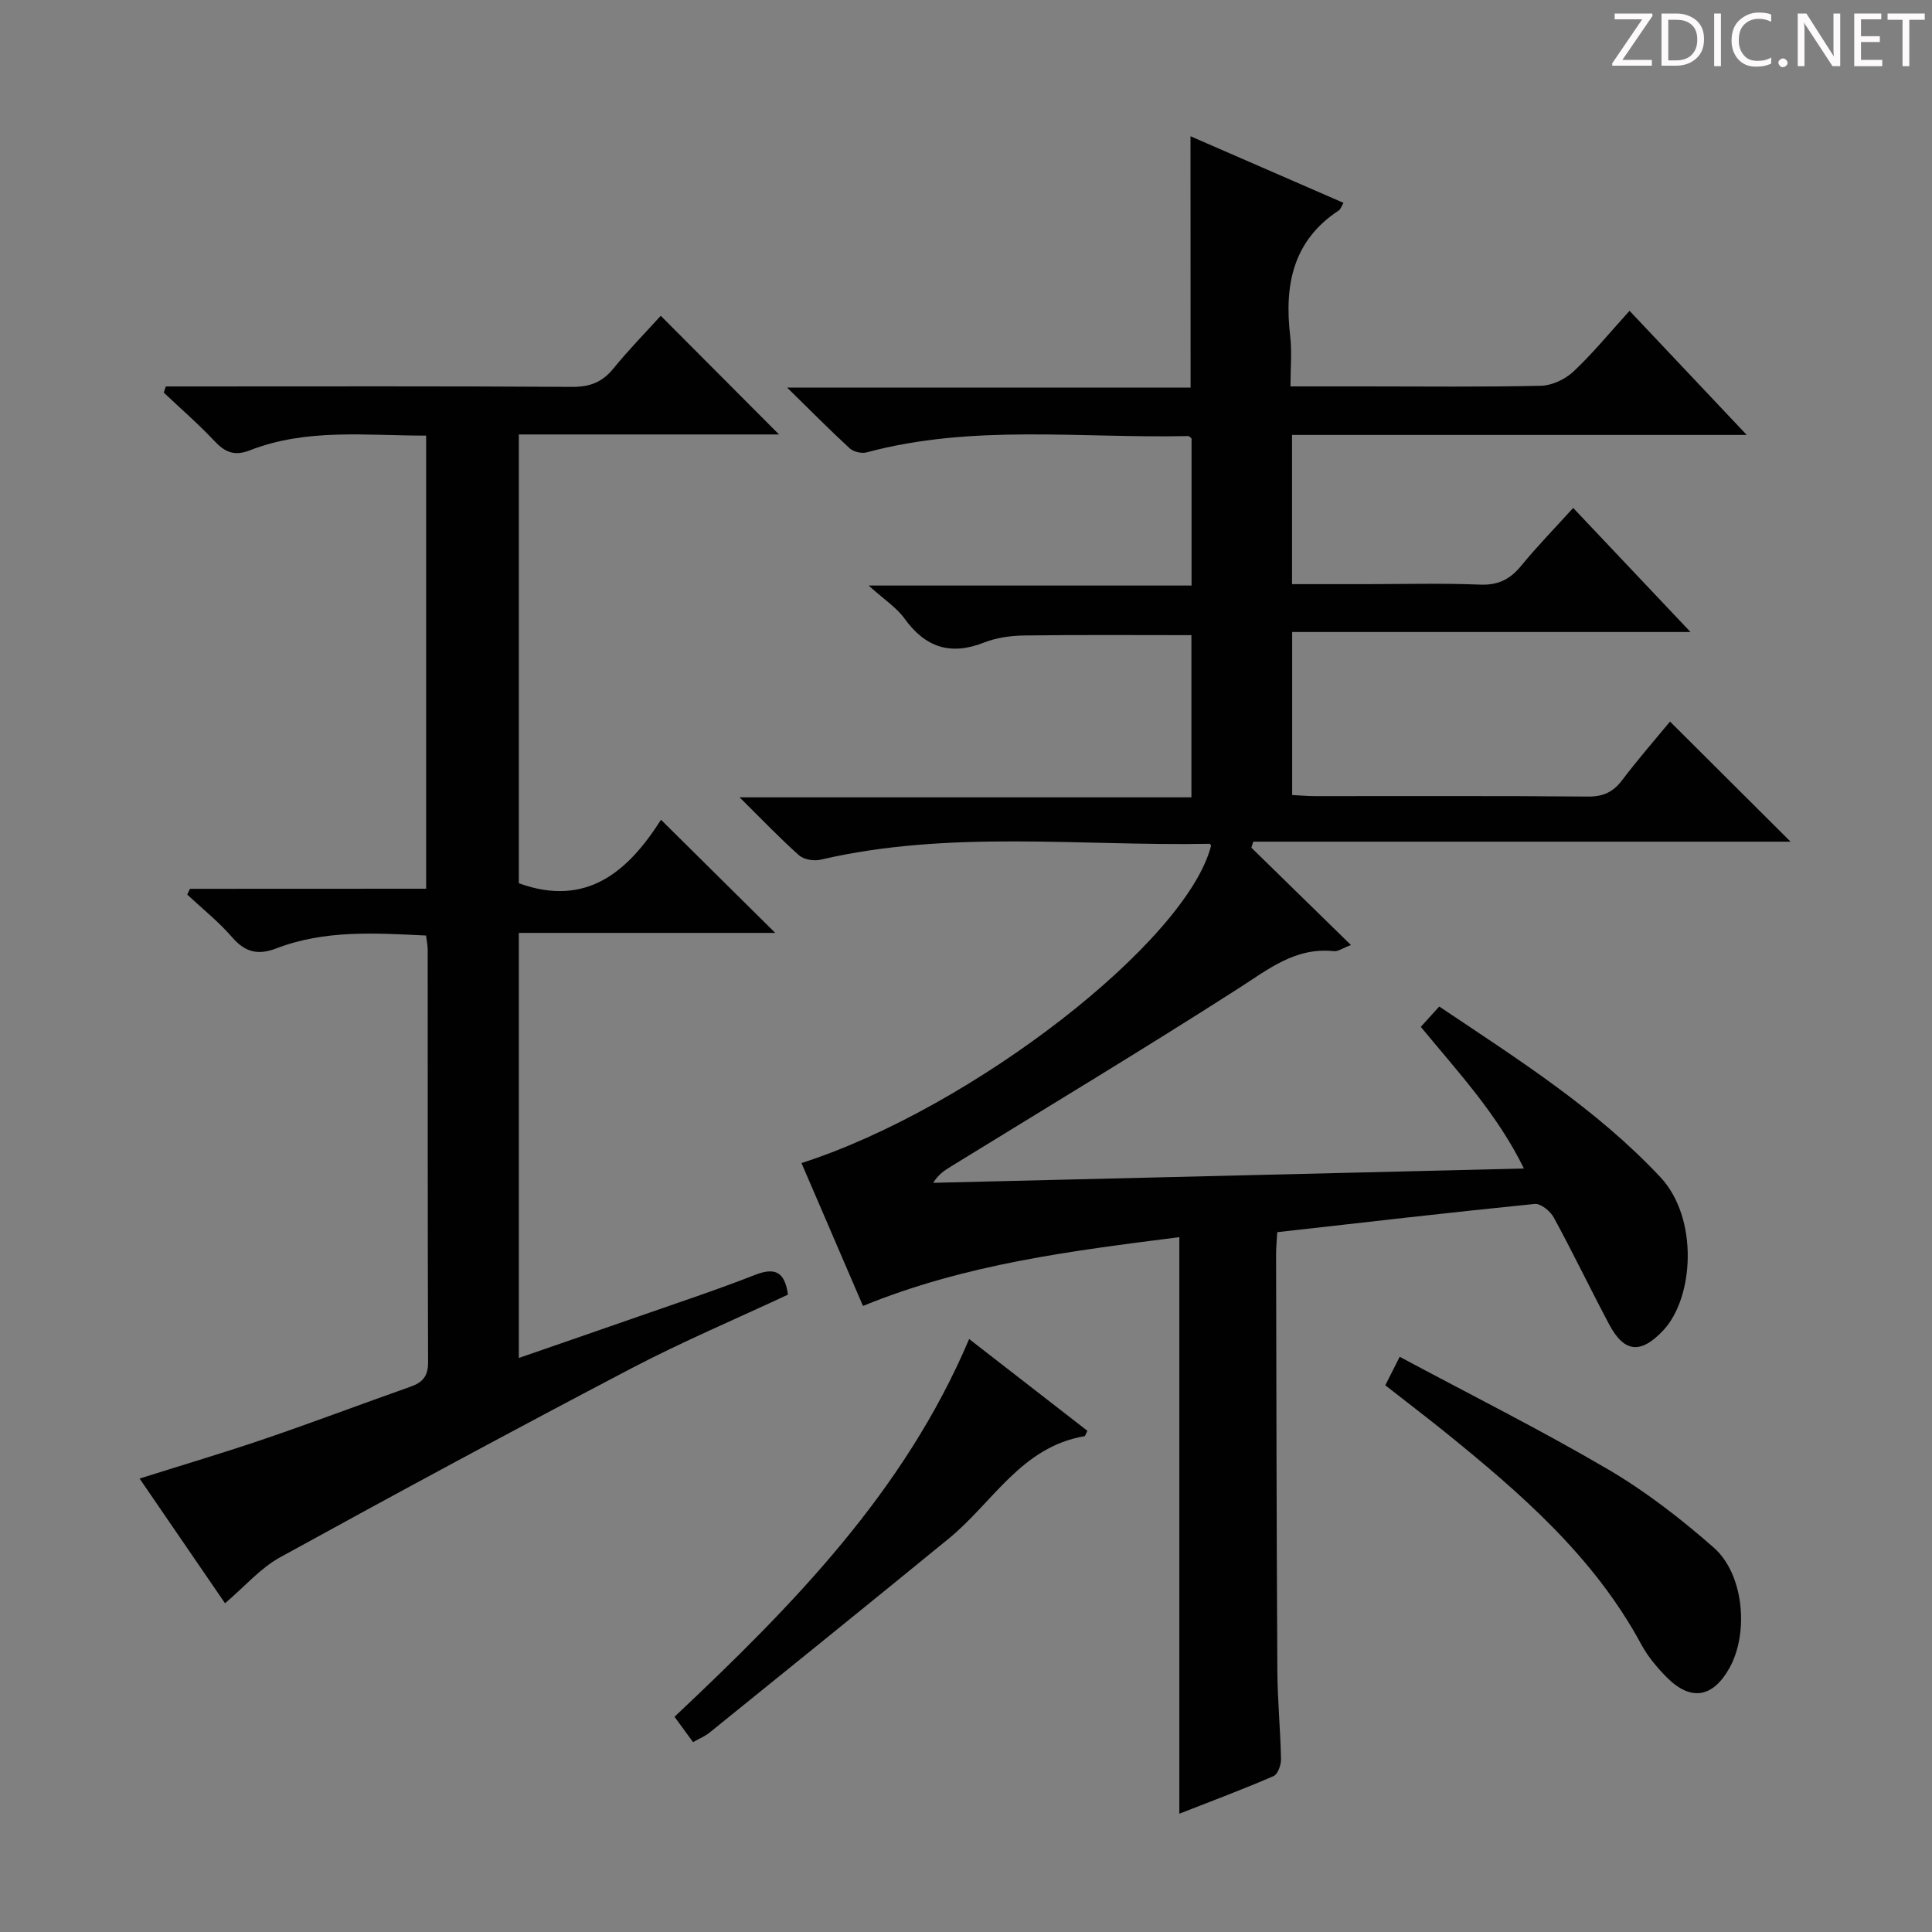 <svg enable-background="new 0 0 400 400" viewBox="0 0 400 400" xmlns="http://www.w3.org/2000/svg"><rect x="0" y="0" width="400" height="400" fill="#808080" stroke="none"/><g fill="#fcfafa"><path d="m342.2 3.2-6.3 9.2h6.1v1.2h-8.2v-.5l6.2-9.1h-5.7v-1.2h7.8v.4z"/><path d="m344 13.7v-10.9h3.1c1.6 0 3 .5 4.1 1.4 1.1 1 1.6 2.2 1.6 3.9s-.5 3-1.6 4-2.5 1.5-4.2 1.5h-3zm1.4-9.6v8.4h1.6c1.4 0 2.5-.4 3.2-1.1.8-.8 1.2-1.8 1.2-3.2s-.4-2.4-1.2-3.1-1.8-1-3.1-1z"/><path d="m356.3 2.8v10.9h-1.4v-10.9z"/><path d="m366.6 13.2c-.8.4-1.8.6-3 .6-1.6 0-2.8-.5-3.7-1.5s-1.4-2.3-1.4-3.9c0-1.7.5-3.2 1.6-4.2s2.4-1.6 4-1.6c1 0 1.9.1 2.6.4v1.5c-.8-.4-1.6-.6-2.6-.6-1.2 0-2.2.4-3 1.2s-1.1 1.9-1.1 3.3c0 1.3.4 2.3 1.1 3.1s1.6 1.1 2.8 1.1c1.1 0 2-.2 2.8-.7v1.3z"/><path d="m368.2 13c0-.3.1-.5.3-.6.2-.2.4-.3.6-.3.3 0 .5.1.7.3s.3.4.3.6-.1.5-.3.6c-.2.2-.4.3-.7.3s-.5-.1-.6-.3c-.2-.2-.3-.4-.3-.6z"/><path d="m381.1 13.7h-1.7l-5.5-8.4c-.2-.2-.3-.5-.4-.7 0 .2.1.8.1 1.5v7.6h-1.4v-10.9h1.8l5.3 8.3c.3.4.4.6.4.8 0-.3-.1-.8-.1-1.6v-7.5h1.4v10.9z"/><path d="m389.7 13.7h-5.8v-10.9h5.6v1.2h-4.2v3.5h3.9v1.2h-3.9v3.7h4.4z"/><path d="m398.4 4.1h-3.1v9.6h-1.4v-9.6h-3.1v-1.3h7.7v1.3z"/></g><path d="m246.48 28.21c10.64 4.63 21.09 9.18 31.68 13.79-.47.78-.62 1.34-.98 1.57-9.56 6.29-11.29 15.52-10.06 26.02.38 3.25.06 6.58.06 10.41h15.35c12.16 0 24.33.15 36.49-.13 2.3-.05 5.03-1.34 6.74-2.94 3.99-3.74 7.47-8.01 11.62-12.58 7.94 8.41 15.7 16.63 24.26 25.7-32.06 0-62.94 0-94.14 0v30.89h15.41c7.83 0 15.67-.22 23.49.1 3.74.15 6.23-1.07 8.53-3.88 3.25-3.98 6.87-7.68 10.78-12 7.99 8.45 15.79 16.69 24.29 25.69-28.03 0-55.07 0-82.47 0v33.75c1.58.08 3.17.23 4.77.23 18.83.02 37.66-.08 56.49.09 3.21.03 5.24-.98 7.11-3.46 3.19-4.22 6.67-8.21 9.86-12.07 8.31 8.28 16.3 16.24 24.96 24.87-37.4 0-74.32 0-111.24 0-.13.41-.27.83-.4 1.24 6.73 6.57 13.45 13.15 20.62 20.16-1.76.66-2.68 1.36-3.51 1.27-8.01-.86-13.61 3.76-19.84 7.75-19.6 12.56-39.55 24.56-59.37 36.77-1.34.83-2.68 1.65-3.77 3.44 40.48-.98 80.96-1.96 122.3-2.96-5.51-11.28-13.64-19.97-21.35-29.33 1.29-1.42 2.47-2.72 3.82-4.21 16.4 11 32.52 21.18 45.77 35.31 7.97 8.5 6.98 24.98.59 31.76-4.58 4.86-8.02 4.69-11.18-1.26-3.9-7.34-7.5-14.85-11.48-22.15-.71-1.3-2.69-2.91-3.92-2.79-17.66 1.77-35.29 3.82-53.32 5.85-.08 1.49-.24 3.09-.24 4.7.06 28.66.1 57.32.26 85.97.03 6.14.64 12.28.76 18.43.02 1.2-.66 3.13-1.54 3.51-6.2 2.69-12.54 5.06-19.51 7.79 0-40.01 0-79.38 0-119.37-22.41 2.86-44.2 5.54-65.5 14.24-4.27-9.92-8.49-19.73-12.73-29.58 35.44-11.39 79.78-45.89 84.81-65.74-.11-.13-.22-.36-.32-.36-26.87.5-53.89-2.92-80.54 3.29-1.37.32-3.45-.02-4.45-.9-3.96-3.52-7.62-7.37-12.32-12.01h93.55c0-11.52 0-22.42 0-33.58-11.48 0-23.06-.09-34.63.07-2.78.04-5.73.45-8.3 1.46-6.97 2.75-12.17 1.01-16.49-4.99-1.62-2.25-4.13-3.85-7.41-6.81h66.86c0-10.54 0-20.45 0-30.43-.19-.15-.45-.53-.7-.52-22.22.5-44.62-2.53-66.57 3.38-1.04.28-2.71-.11-3.5-.83-4.14-3.8-8.09-7.81-12.96-12.58h83.53c-.02-17.49-.02-34.49-.02-52.04z" fill="#010102"/><path d="m88.23 184c0-31.51 0-62.41 0-93.81-12.37.02-24.68-1.57-36.49 3.04-3.22 1.26-5.17.4-7.36-1.94-3.3-3.51-6.96-6.68-10.47-10 .14-.43.28-.86.42-1.28h5.1c26.33 0 52.66-.08 78.98.09 3.68.02 6.25-.94 8.56-3.77 3.25-3.99 6.87-7.68 9.83-10.95 8.37 8.4 16.6 16.65 24.49 24.57-17.07 0-35.28 0-53.87 0v92.92c14.18 5.14 22.77-2.67 29.43-13.15 8.07 7.99 15.72 15.57 23.66 23.43-17.46 0-35.09 0-53.09 0v88c8.37-2.9 16.63-5.74 24.88-8.62 7.99-2.8 16.04-5.45 23.92-8.54 4.12-1.62 6.24-.83 6.92 4.05-10.74 5.03-21.75 9.68-32.3 15.2-24.43 12.8-48.7 25.9-72.86 39.19-4.1 2.26-7.34 6.07-11.39 9.51-5.61-8.19-11.49-16.77-17.69-25.82 9.02-2.85 17.59-5.38 26.04-8.27 10.06-3.43 20-7.21 30.03-10.74 2.51-.88 3.67-2.17 3.66-5.04-.1-28.49-.06-56.99-.08-85.48 0-.8-.18-1.61-.34-2.9-10.55-.5-20.97-1.2-30.99 2.66-3.8 1.46-6.45.82-9.14-2.28-2.79-3.23-6.19-5.93-9.32-8.86.19-.4.38-.79.57-1.19 16.19-.02 32.37-.02 48.9-.02z" fill="#010102"/><path d="m143.49 360.69c-1.43-1.96-2.59-3.54-3.84-5.25 24.39-22.98 47.57-46.52 61-78.21 8.31 6.46 16.42 12.75 24.49 19.01-.33.6-.45 1.09-.64 1.12-13.03 2.2-18.97 13.75-28.05 21.17-16.47 13.46-33.02 26.83-49.56 40.2-.88.72-1.99 1.16-3.4 1.96z" fill="#010102"/><path d="m286.81 286.81c.91-1.81 1.71-3.38 2.98-5.9 14.58 7.81 29.1 15.08 43.08 23.27 7.82 4.58 15.13 10.25 21.95 16.24 6.26 5.51 7.29 17.71 3.23 24.95-3.48 6.2-8.08 6.9-13.09 1.78-1.96-2-3.83-4.24-5.15-6.69-9.8-18.18-25-31.32-40.7-44.02-3.99-3.21-8.08-6.32-12.3-9.63z" fill="#010102"/></svg>